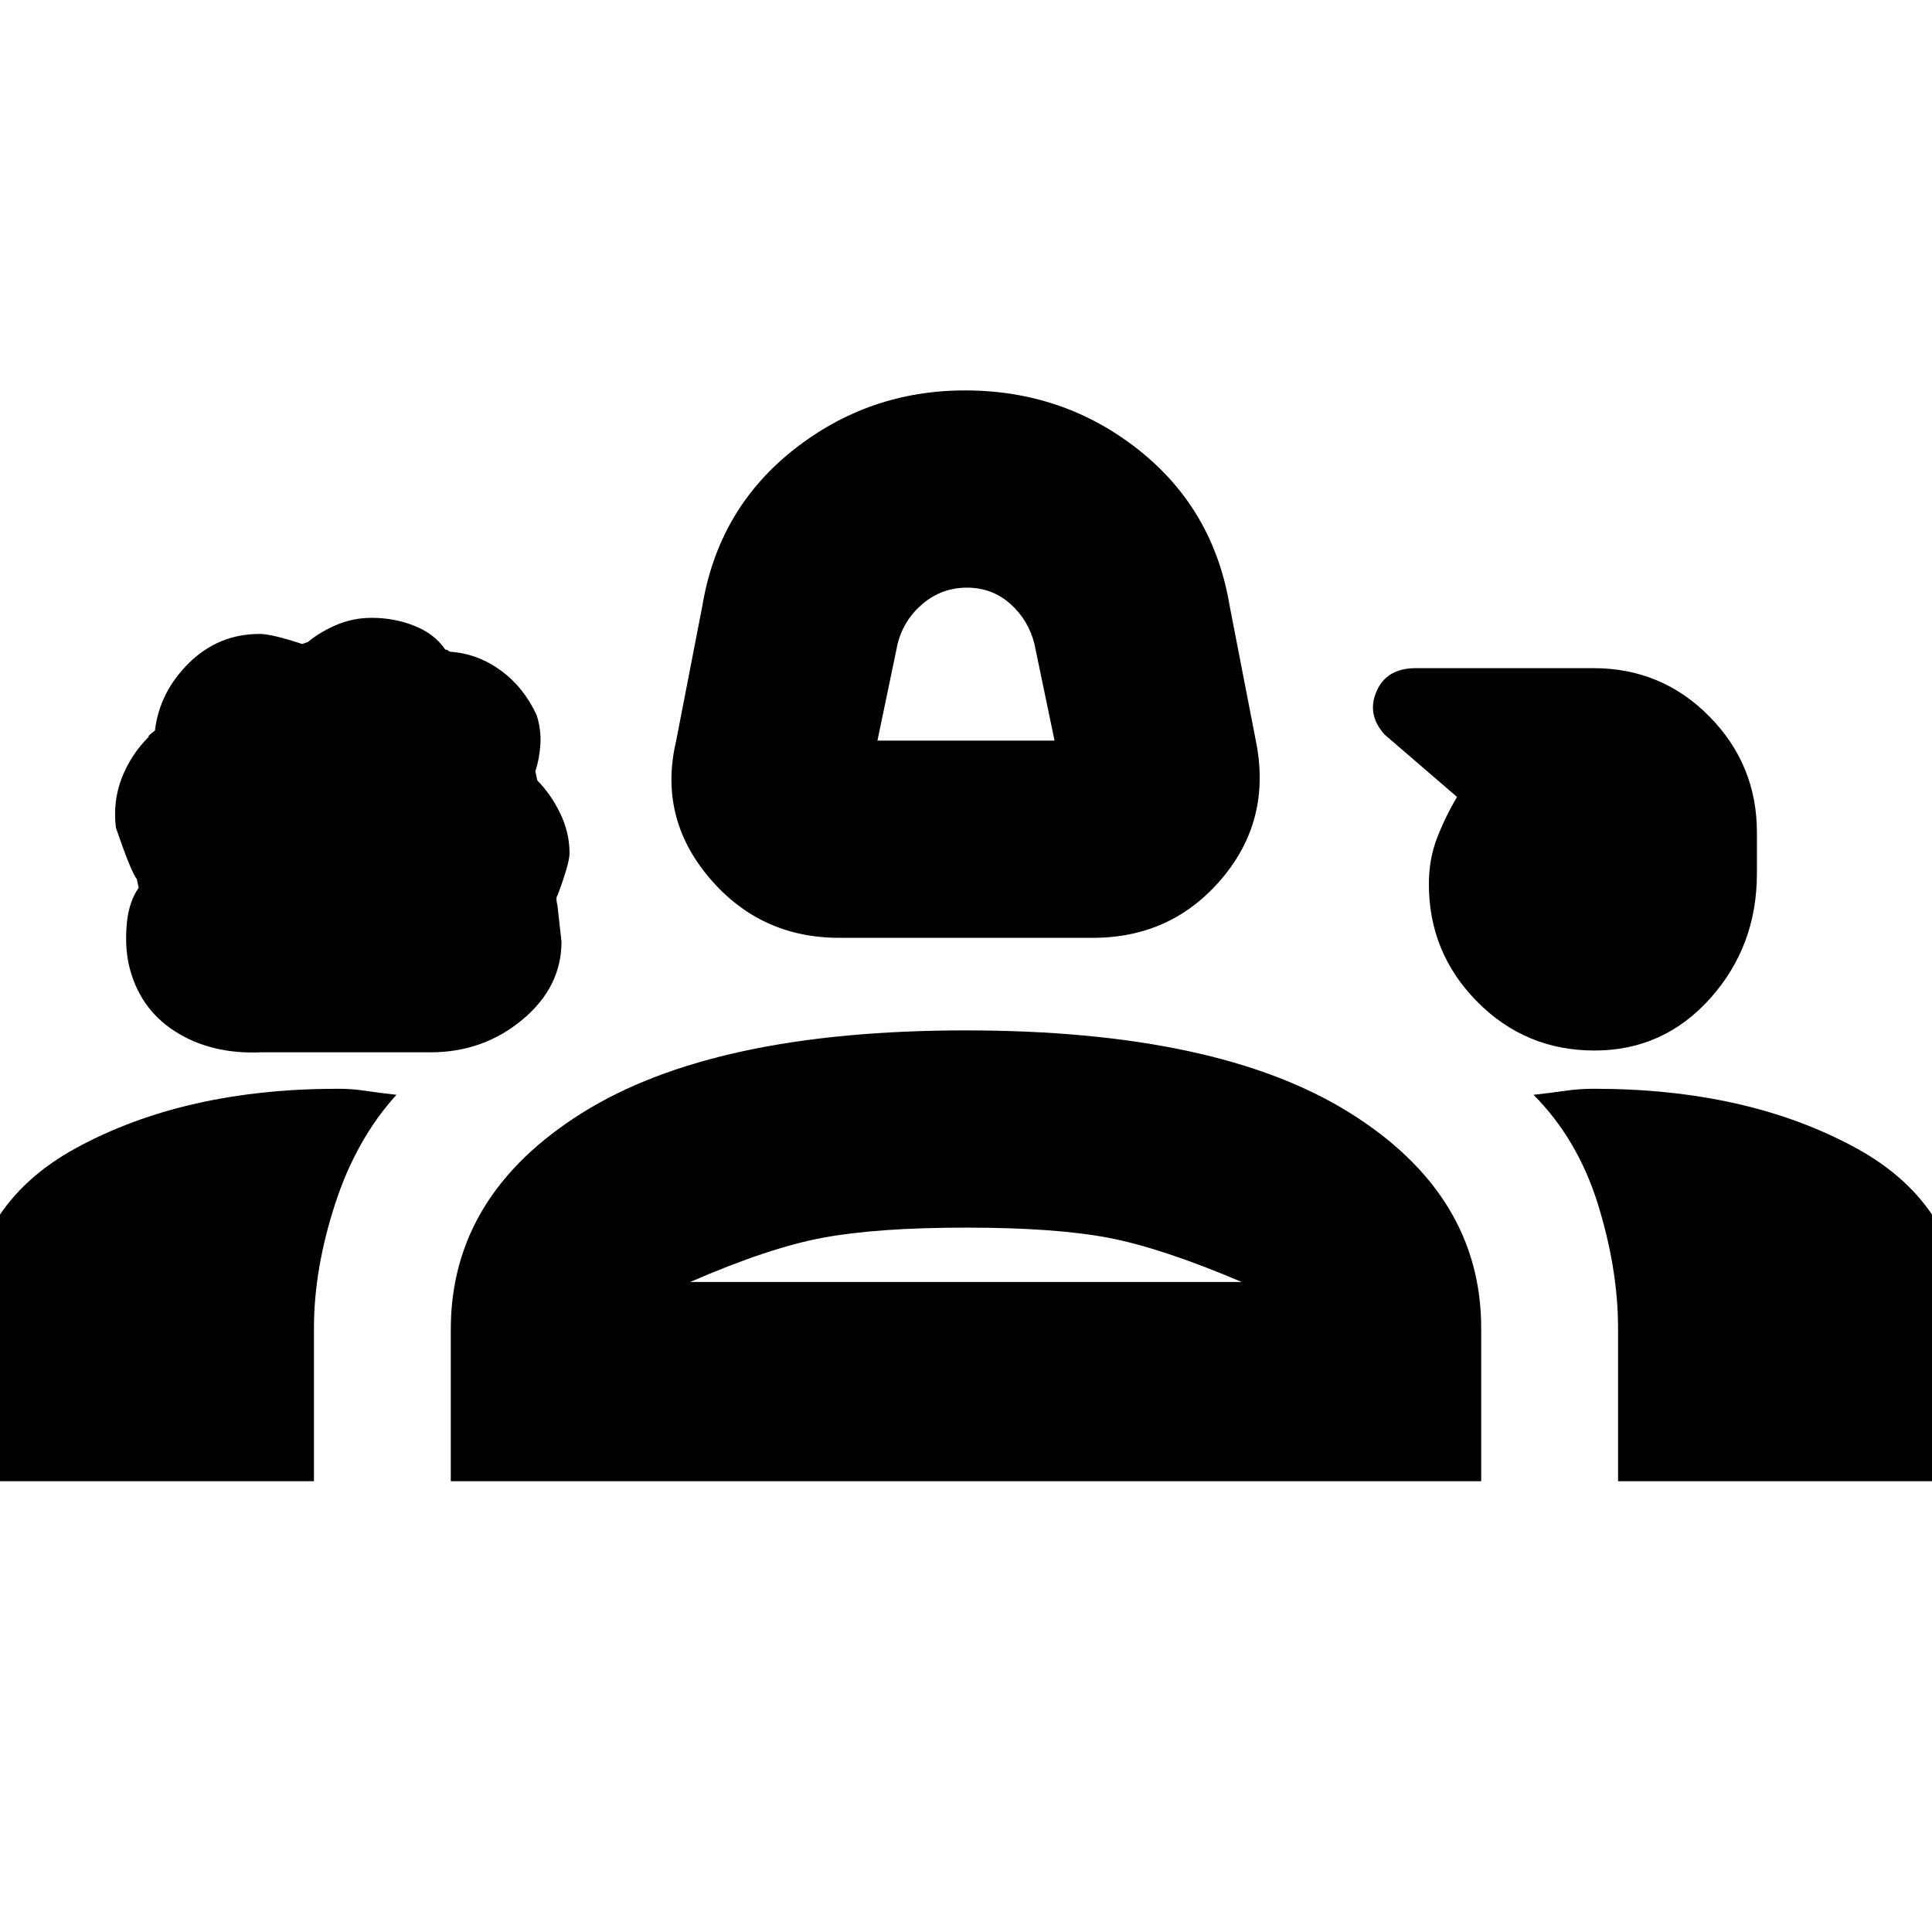 <svg xmlns="http://www.w3.org/2000/svg" height="20" viewBox="0 -960 960 960" width="20"><path d="M417-494q-39.37 0-64.69-30Q327-554 336-592l13-67q8-48 45.31-77.5 37.32-29.5 85.21-29.5 48.94 0 86.21 29.5Q603-707 611-659l13 67q8 39.2-16.91 68.6Q582.19-494 543-494H417Zm19-98h88l-10-48q-3-12-12.04-20t-21.5-8q-12.46 0-21.96 8T446-640l-10 48ZM129.84-437.12Q105-436 87-447.5 69-459 64-480.7q-2-9.3-1-20.3t6-18q0 1-1-4.14-3-3.86-10.4-25.57-1.6-13.05 2.9-24.67Q65-585 74-594q-1 0 3-3 2.24-19.11 16.9-33.56Q108.55-645 129-645q6 0 21.16 5l2.84-1q6-5 14.22-8.5t17.47-3.5q11.31 0 21.31 4 10 4 15.23 11.78 1.04 0 1.57.55.52.56 1.56.56 13.44 1.11 24.72 9.44 11.28 8.34 17.63 22.13 2.29 7.43 1.79 14.65-.5 7.22-2.5 13.18 0-.11 1 4.53 6.93 7.03 11.47 16.56Q283-546.09 283-536q0 5-6 21-1 1 0 5l2 17.88q0 22.65-19.47 38.83-19.47 16.17-45.46 16.17h-84.23ZM792.3-438q-34.3 0-58.3-24.28t-24-58.37q0-12.39 4.04-22.89 4.04-10.49 9.96-20.46l-36-31q-9-10-4-21.5t19.54-11.5h88.24q33.92 0 57.57 23.98Q873-580.05 873-546.38v20.41q0 36.14-23.2 62.06Q826.59-438 792.3-438ZM-16-224v-76q0-60.26 53.95-89.63Q91.9-419 168-419q7 0 13.5 1t15.5 2q-20 22-30.5 54.29T156-300v76H-16Zm240 0v-75.5q0-66.67 65.4-107.59Q354.79-448 479.86-448 605-448 670.5-407.17 736-366.34 736-300v76H224Zm568-195q76.2 0 130.1 29.37Q976-360.26 976-300v76H804v-76q0-29.37-10-61.62T762-416q9-1 15.9-2t14.1-1Zm-311.83 69Q436-350 409-345t-66 22h274q-40-17-66.5-22t-70.33-5Zm.83 27Zm-1-307Z"/></svg>
